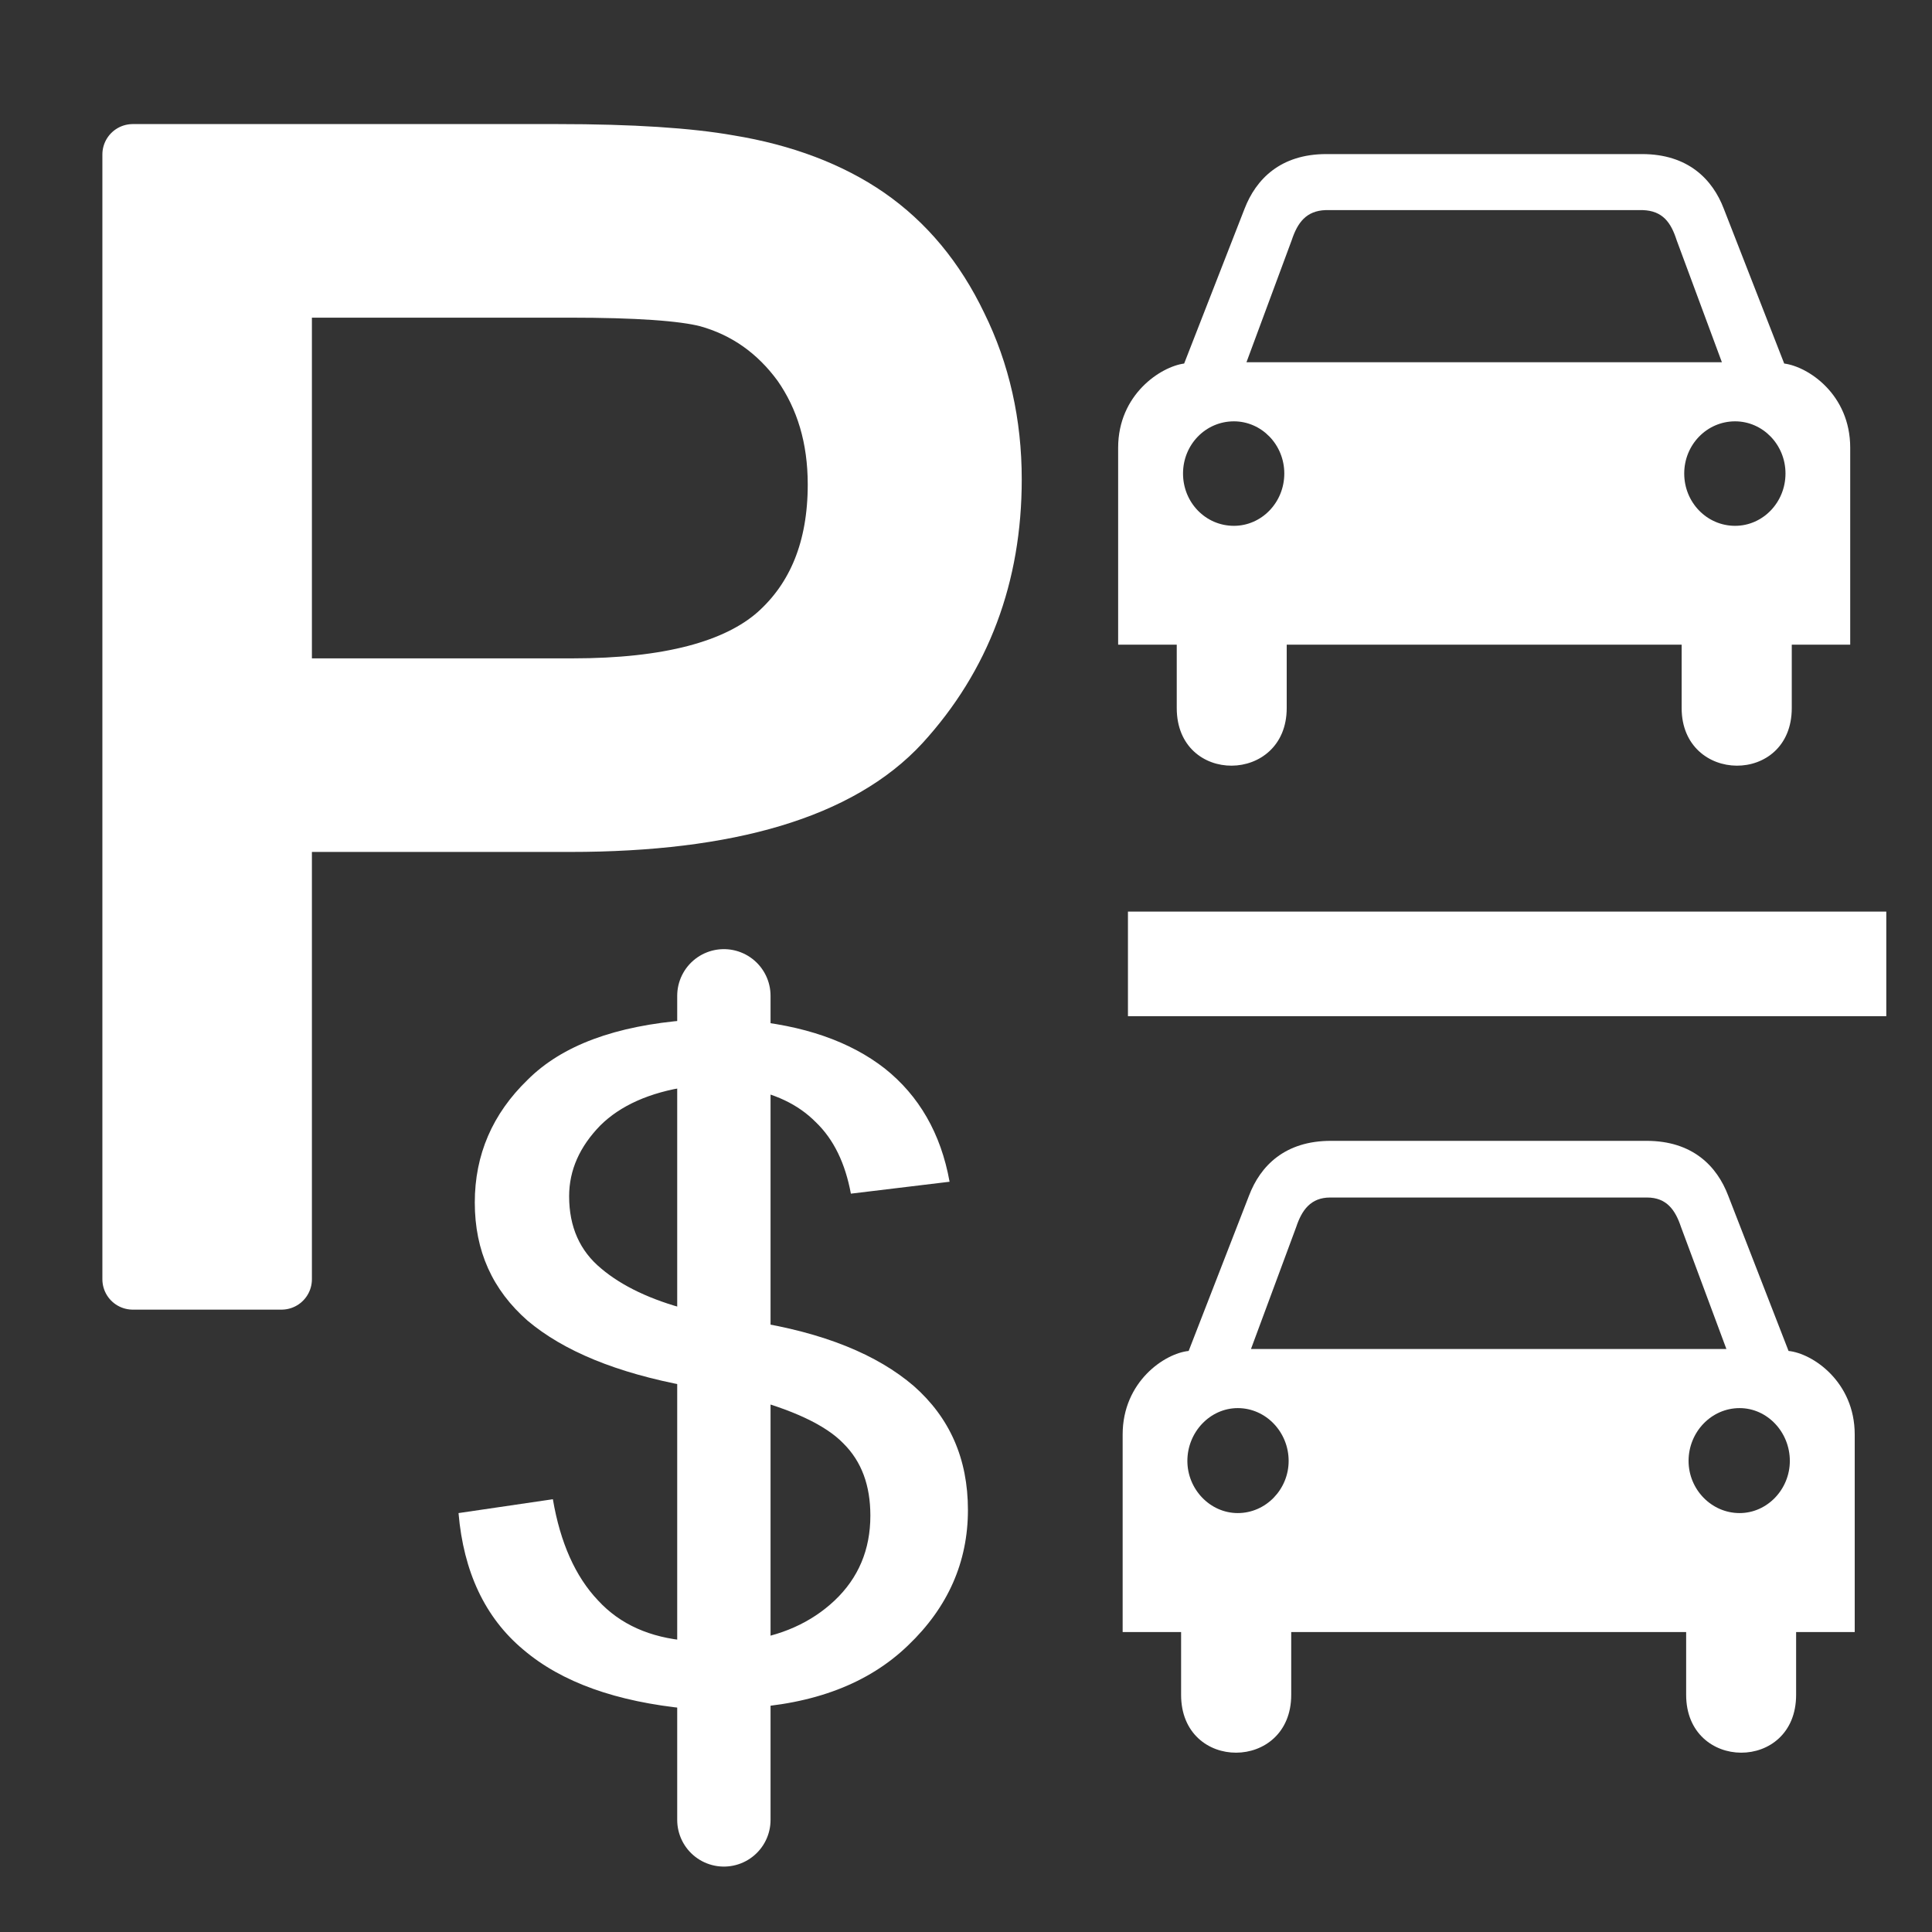 <?xml version="1.0" encoding="UTF-8"?>
<svg xmlns="http://www.w3.org/2000/svg" xmlns:xlink="http://www.w3.org/1999/xlink" width="12" height="12" viewBox="0 0 12 12">
<rect x="0" y="0" width="12" height="12" fill="#333333" stroke="none"/>
<path fill-rule="nonzero" fill="rgb(100%, 100%, 100%)" fill-opacity="1" stroke-width="17.983" stroke-linecap="round" stroke-linejoin="round" stroke="rgb(100%, 100%, 100%)" stroke-opacity="1" stroke-miterlimit="4" d="M 39.271 378.359 L 39.271 45.69 L 164.824 45.69 C 186.914 45.69 203.717 46.823 215.423 48.9 C 231.66 51.543 245.443 56.829 256.393 64.382 C 267.533 72.122 276.406 82.695 283.014 96.478 C 289.811 110.26 293.21 125.365 293.21 141.79 C 293.21 170.111 284.147 194.089 266.211 213.724 C 248.275 233.171 215.612 242.988 168.6 242.988 L 83.262 242.988 L 83.262 378.359 Z M 83.262 203.717 L 169.355 203.717 C 197.676 203.717 217.878 198.431 229.961 187.858 C 241.855 177.285 247.897 162.37 247.897 143.301 C 247.897 129.329 244.31 117.435 237.324 107.428 C 230.15 97.611 220.898 91.003 209.382 87.793 C 202.018 85.905 188.424 84.961 168.411 84.961 L 83.262 84.961 Z M 83.262 203.717 " transform="matrix(0.021, 0, 0, 0.021, 0, 0)"/>
<path fill="none" stroke-width="30.934" stroke-linecap="butt" stroke-linejoin="round" stroke="rgb(100%, 100%, 100%)" stroke-opacity="1" stroke-miterlimit="4" d="M 333.613 285.091 L 557.91 285.091 " transform="matrix(0.021, 0, 0, 0.021, 0, 0)"/>
<path fill-rule="nonzero" fill="rgb(100%, 100%, 100%)" fill-opacity="1" d="M 8.238 0.957 C 7.953 0.957 7.801 1.113 7.73 1.297 L 7.355 2.258 C 7.211 2.277 6.945 2.449 6.945 2.781 L 6.945 4.004 L 7.309 4.004 L 7.309 4.398 C 7.309 4.879 7.992 4.871 7.992 4.398 L 7.992 4.004 L 10.445 4.004 L 10.445 4.398 C 10.445 4.871 11.129 4.879 11.129 4.398 L 11.129 4.004 L 11.492 4.004 L 11.492 2.781 C 11.492 2.449 11.23 2.277 11.082 2.258 L 10.707 1.297 C 10.637 1.113 10.484 0.957 10.199 0.957 Z M 8.234 1.305 L 10.203 1.305 C 10.328 1.309 10.379 1.383 10.414 1.492 L 10.695 2.25 L 7.742 2.25 L 8.023 1.492 C 8.059 1.383 8.113 1.309 8.234 1.305 Z M 7.664 2.617 C 7.836 2.617 7.977 2.762 7.977 2.941 C 7.977 3.121 7.836 3.266 7.664 3.266 C 7.488 3.266 7.348 3.121 7.348 2.941 C 7.348 2.762 7.488 2.617 7.664 2.617 Z M 10.777 2.617 C 10.949 2.617 11.09 2.762 11.09 2.941 C 11.09 3.121 10.949 3.266 10.777 3.266 C 10.602 3.266 10.461 3.121 10.461 2.941 C 10.461 2.762 10.602 2.617 10.777 2.617 Z M 10.777 2.617 "/>
<path fill-rule="nonzero" fill="rgb(100%, 100%, 100%)" fill-opacity="1" d="M 8.266 7.086 C 7.98 7.086 7.828 7.242 7.758 7.426 L 7.383 8.391 C 7.234 8.406 6.973 8.582 6.973 8.91 L 6.973 10.137 L 7.336 10.137 L 7.336 10.527 C 7.336 11.008 8.02 11.004 8.02 10.527 L 8.02 10.137 L 10.473 10.137 L 10.473 10.527 C 10.473 11.004 11.156 11.008 11.156 10.527 L 11.156 10.137 L 11.52 10.137 L 11.52 8.91 C 11.52 8.582 11.258 8.406 11.109 8.391 L 10.734 7.426 C 10.664 7.242 10.512 7.086 10.227 7.086 Z M 8.262 7.438 L 10.23 7.438 C 10.352 7.438 10.406 7.516 10.441 7.621 L 10.723 8.379 L 7.77 8.379 L 8.051 7.621 C 8.086 7.516 8.141 7.438 8.262 7.438 Z M 7.688 8.746 C 7.863 8.746 8.004 8.895 8.004 9.074 C 8.004 9.25 7.863 9.398 7.688 9.398 C 7.516 9.398 7.375 9.25 7.375 9.074 C 7.375 8.895 7.516 8.746 7.688 8.746 Z M 10.805 8.746 C 10.977 8.746 11.117 8.895 11.117 9.074 C 11.117 9.25 10.977 9.398 10.805 9.398 C 10.629 9.398 10.488 9.25 10.488 9.074 C 10.488 8.895 10.629 8.746 10.805 8.746 Z M 10.805 8.746 "/>
<path fill-rule="nonzero" fill="rgb(100%, 100%, 100%)" fill-opacity="1" d="M 4.621 8.195 C 4.625 8.195 4.641 8.199 4.668 8.207 C 5.117 8.277 5.449 8.414 5.676 8.609 C 5.898 8.805 6.012 9.059 6.012 9.379 C 6.012 9.703 5.887 9.984 5.641 10.219 C 5.395 10.457 5.055 10.586 4.621 10.609 L 4.621 11.109 L 4.27 11.109 L 4.27 10.613 C 3.828 10.57 3.488 10.449 3.25 10.246 C 3.012 10.047 2.879 9.762 2.848 9.398 L 3.434 9.312 C 3.48 9.582 3.574 9.793 3.715 9.941 C 3.852 10.09 4.039 10.172 4.27 10.191 L 4.27 8.609 C 3.828 8.527 3.5 8.391 3.277 8.203 C 3.059 8.012 2.949 7.77 2.949 7.469 C 2.949 7.172 3.059 6.918 3.277 6.707 C 3.492 6.492 3.824 6.371 4.27 6.336 L 4.27 6.098 L 4.621 6.098 L 4.621 6.336 C 4.992 6.367 5.281 6.469 5.496 6.637 C 5.707 6.805 5.844 7.039 5.898 7.34 L 5.285 7.414 C 5.25 7.227 5.18 7.078 5.066 6.969 C 4.957 6.859 4.809 6.789 4.621 6.758 Z M 4.27 8.133 L 4.27 6.75 C 4.035 6.785 3.852 6.867 3.727 6.992 C 3.602 7.121 3.535 7.266 3.535 7.43 C 3.535 7.621 3.602 7.77 3.734 7.879 C 3.863 7.988 4.043 8.074 4.27 8.133 Z M 4.621 10.191 C 4.848 10.164 5.039 10.078 5.184 9.941 C 5.332 9.801 5.406 9.625 5.406 9.414 C 5.406 9.227 5.352 9.078 5.238 8.965 C 5.129 8.852 4.922 8.754 4.621 8.676 Z M 4.621 10.191 "/>
<path fill="none" stroke-width="27.608" stroke-linecap="round" stroke-linejoin="round" stroke="rgb(100%, 100%, 100%)" stroke-opacity="1" stroke-miterlimit="4" d="M 214.102 294.531 L 214.102 538.275 " transform="matrix(0.021, 0, 0, 0.021, 0, 0)"/>
</svg>
